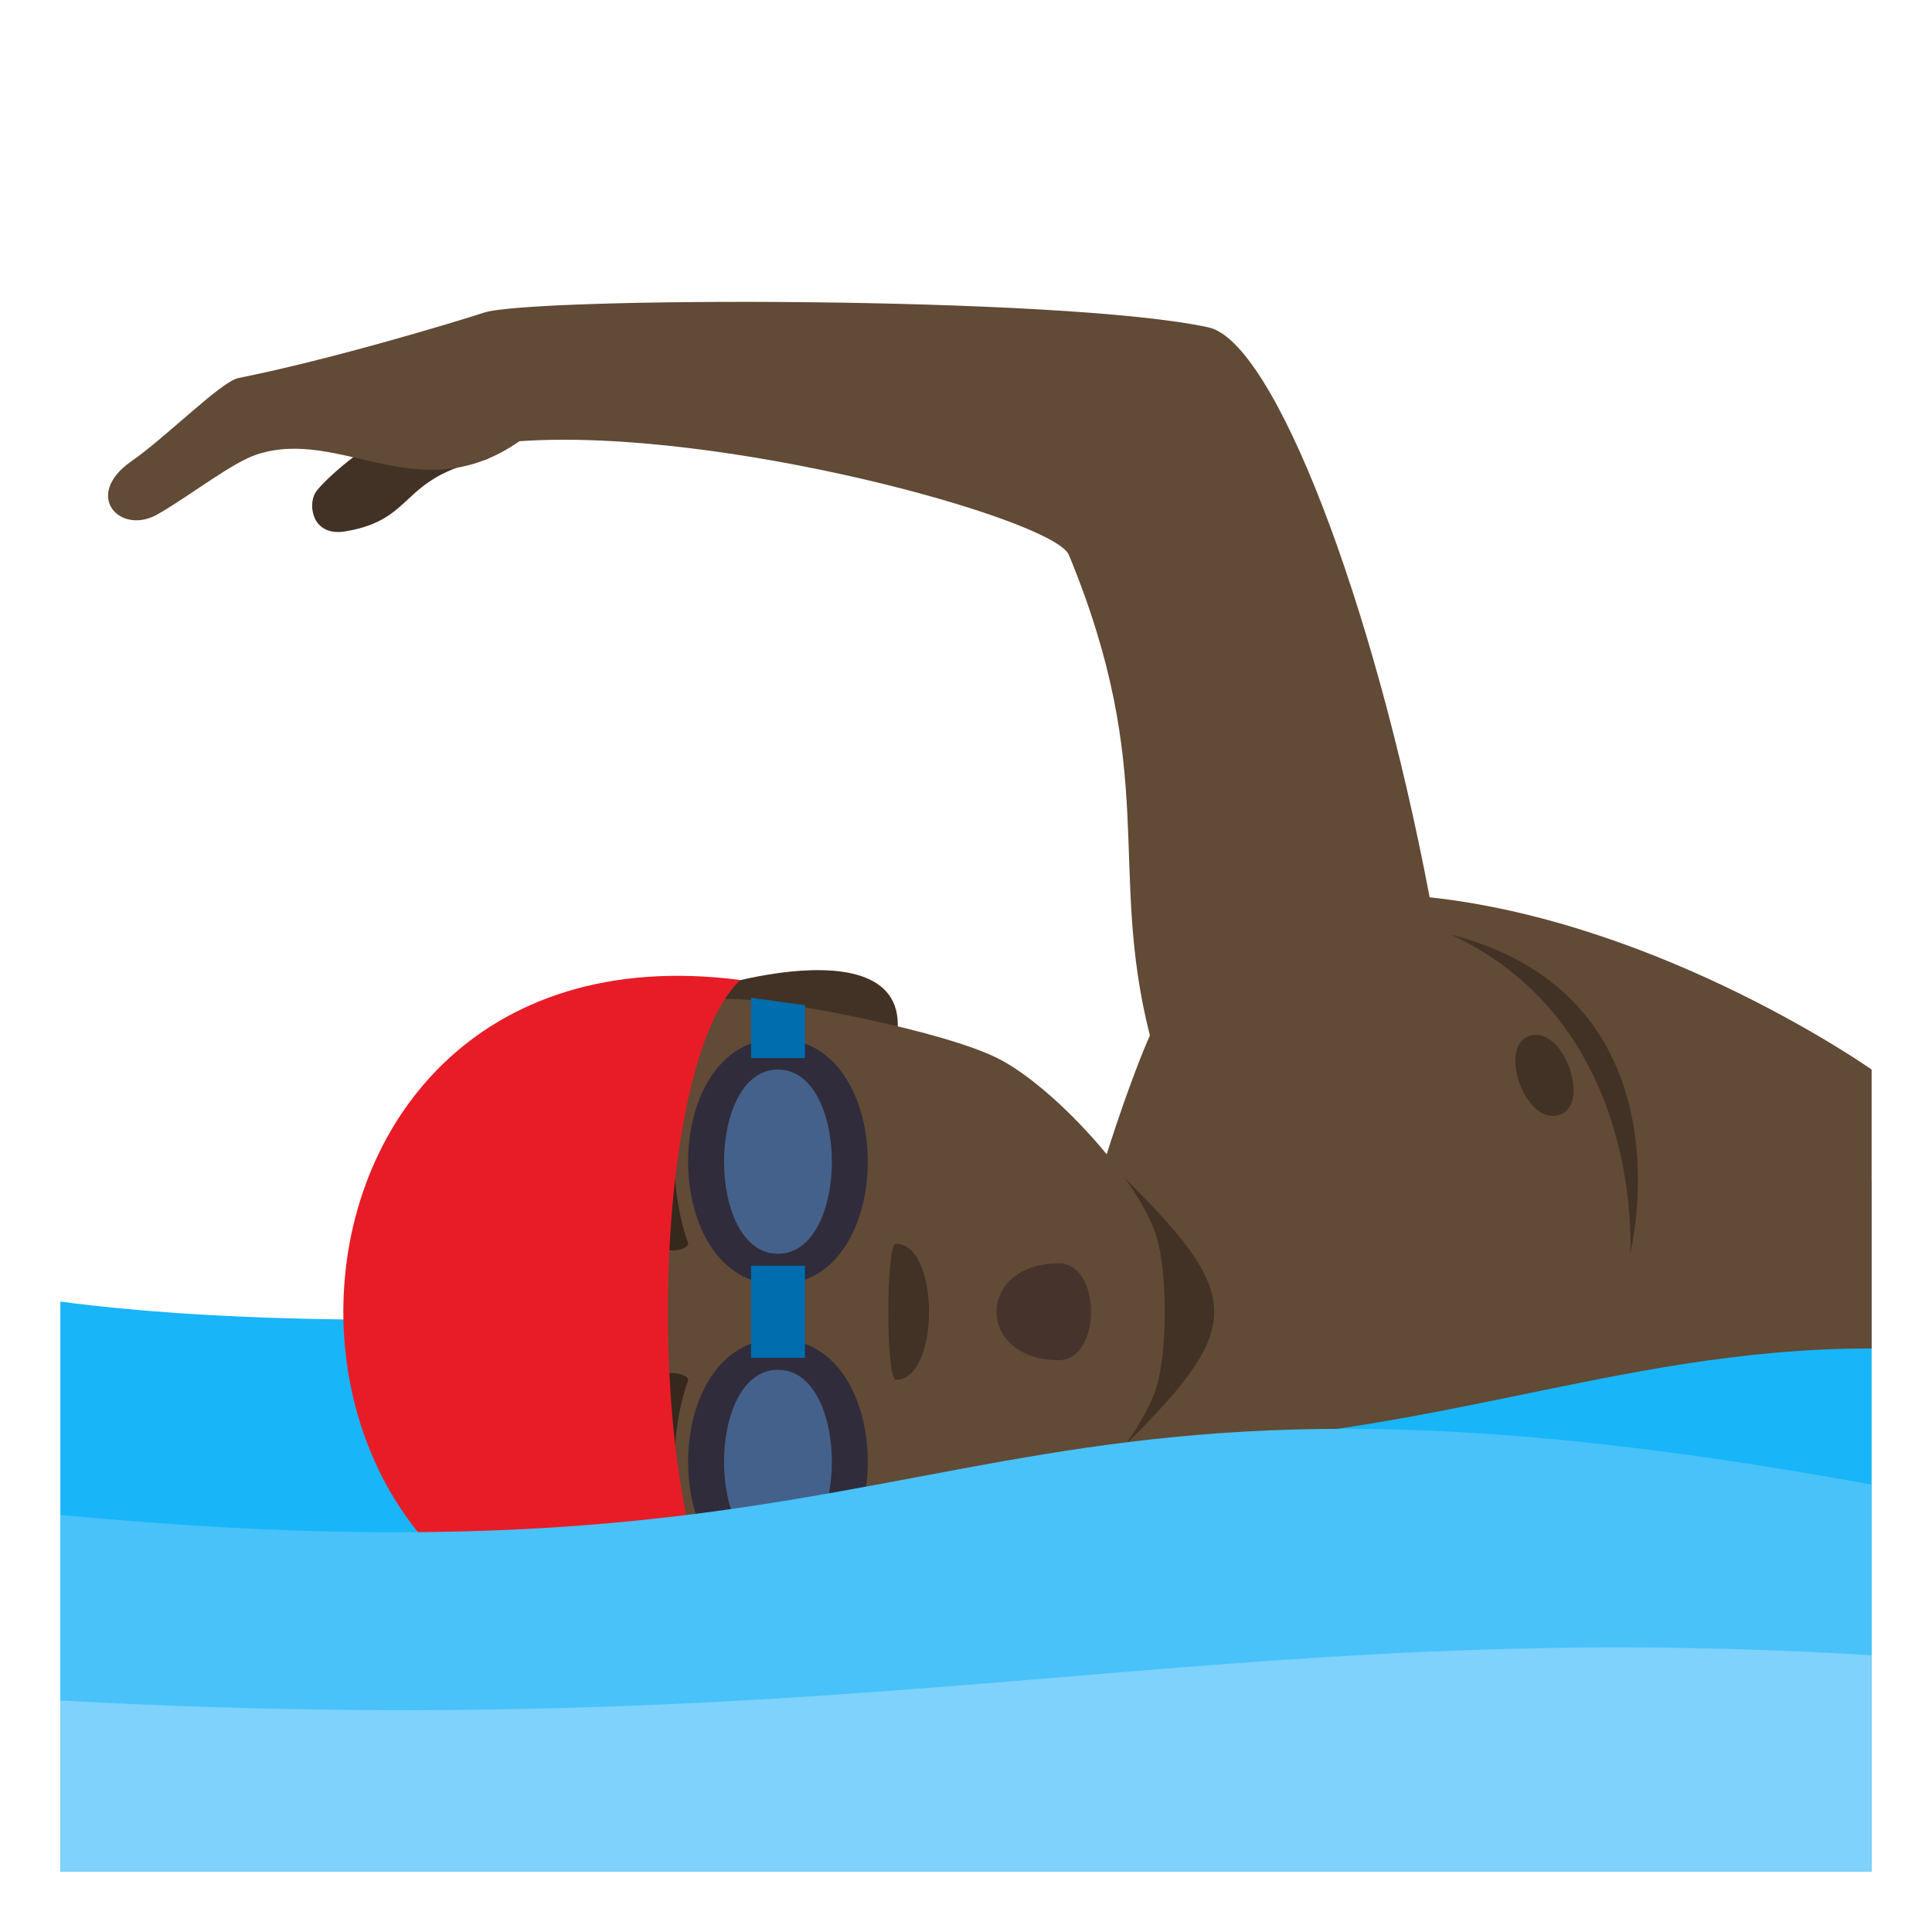 <?xml version="1.0" encoding="utf-8"?>
<!-- Generator: Adobe Illustrator 15.0.0, SVG Export Plug-In . SVG Version: 6.00 Build 0)  -->
<!DOCTYPE svg PUBLIC "-//W3C//DTD SVG 1.1//EN" "http://www.w3.org/Graphics/SVG/1.1/DTD/svg11.dtd">
<svg version="1.1" id="Layer_1" xmlns:x="http://ns.adobe.com/Extensibility/1.0/" xmlns:i="http://ns.adobe.com/AdobeIllustrator/10.0/" xmlns:graph="http://ns.adobe.com/Graphs/1.0/"
	 xmlns="http://www.w3.org/2000/svg" xmlns:xlink="http://www.w3.org/1999/xlink" xmlns:a="http://ns.adobe.com/AdobeSVGViewerExtensions/3.0/"
	 x="0px" y="0px" width="64px" height="64px" viewBox="0 0 64 64" enable-background="new 0 0 64 64" xml:space="preserve">
<path fill="#423225" d="M10.453,16.313c-0.266,0.419-0.109,1.471,0.984,1.29c2.375-0.395,1.752-1.789,4.729-2.4
	C15.141,11.845,10.83,15.72,10.453,16.313z"/>
<path fill="#18B5F8" d="M62,39.101c0,0-40.412,6.607-60,4.016V62h60V39.101z"/>
<path fill="#614A36" d="M16.031,10.357c-0.82,0.27-5.012,1.544-8.137,2.167c-0.563,0.111-2.393,1.959-3.541,2.756
	c-1.627,1.131-0.373,2.477,0.881,1.75c1.125-0.652,2.457-1.71,3.285-1.979c2.793-0.9,5.355,1.882,8.688-0.435
	c6.682-0.472,17.715,2.587,18.201,3.766c3,7.276,1.271,10.343,2.684,15.921c-0.926,2.04-5.043,13.613-1.502,13.613
	c10.502,0,16.689-3.246,25.41-3.248v-9.238c0,0-6.908-4.869-14.641-5.706c-1.877-9.886-5.164-18.405-7.326-18.879
	C35.25,9.798,17.625,9.834,16.031,10.357z"/>
<path fill-rule="evenodd" clip-rule="evenodd" fill="#423225" d="M54,41.532c0,0,2.148-8.481-5.936-10.574
	C54.521,33.967,54,41.532,54,41.532z"/>
<path fill-rule="evenodd" clip-rule="evenodd" fill="#423225" d="M51.605,36.948c-1.125,0.27-2.014-2.381-0.889-2.646
	C51.844,34.032,52.732,36.683,51.605,36.948z"/>
<path fill="#423225" d="M36.867,48.271c4.473-4.379,4.471-5.259-0.002-9.635L36.867,48.271z"/>
<path fill="#423225" d="M23.109,32.954c0,0,5.971,3.613,6.465,1.986C31.059,30.048,22.117,33.072,23.109,32.954z"/>
<path fill="#423225" d="M23.109,53.951c0,0,5.971-3.612,6.465-1.985C31.059,56.858,22.117,53.835,23.109,53.951z"/>
<path fill="#614A36" d="M11.619,43.456c0,7.27,5.48,10.776,13.105,10.337c1.533-0.089,6.538-1.04,8.33-1.943
	c1.838-0.923,4.668-4.007,5.254-5.896c0.369-1.194,0.369-3.805,0-4.999c-0.586-1.89-3.416-4.973-5.254-5.896
	c-1.792-0.902-6.797-1.854-8.33-1.943C17.1,32.675,11.619,36.181,11.619,43.456z"/>
<path fill="#423225" d="M29.678,41.2c1.461,0,1.461,4.508,0,4.508C29.342,45.708,29.342,41.2,29.678,41.2z"/>
<path fill="#36281D" d="M22.262,35.266c-0.82,1.663-0.861,4.845-0.287,6.03c0.109,0.254,0.891,0.086,0.816-0.129
	c-0.611-1.652-0.625-4.316,0.053-5.863C22.93,35.095,22.377,35.01,22.262,35.266z"/>
<path fill="#36281D" d="M22.262,51.646c-0.82-1.663-0.861-4.847-0.287-6.033c0.109-0.254,0.891-0.086,0.816,0.128
	c-0.611,1.655-0.625,4.316,0.053,5.868C22.93,51.812,22.377,51.897,22.262,51.646z"/>
<path fill="#E81C27" d="M24.523,32.464c-17.533-2.281-17.533,24.259,0,21.979C21.326,51.427,21.326,35.478,24.523,32.464z"/>
<path fill="#302C3B" d="M25.771,34.415c3.967,0,3.967,8.133,0,8.133C21.803,42.548,21.803,34.415,25.771,34.415z"/>
<path fill="#44618B" d="M25.771,35.431c2.381,0,2.381,6.102,0,6.102C23.389,41.532,23.389,35.431,25.771,35.431z"/>
<path fill="#302C3B" d="M25.771,44.36c3.967,0,3.967,8.133,0,8.133C21.803,52.493,21.803,44.36,25.771,44.36z"/>
<path fill="#44618B" d="M25.771,45.376c2.381,0,2.381,6.1,0,6.1C23.389,51.476,23.389,45.376,25.771,45.376z"/>
<rect x="24.879" y="41.929" fill="#006DAE" width="1.787" height="3.05"/>
<polygon fill="#006DAE" points="26.666,33.3 26.666,35.05 24.879,35.05 24.879,33.053 "/>
<polygon fill="#006DAE" points="26.666,51.858 26.666,53.606 24.879,53.854 24.879,51.858 "/>
<path fill="#45332C" d="M35.076,41.851c1.418,0,1.418,3.206,0,3.206C32.325,45.057,32.325,41.851,35.076,41.851z"/>
<path fill="#48C2F9" d="M2,62h60V49.18c-31.226-5.728-28.988,3.958-60,1.003V62z"/>
<path fill="#7ED2FC" d="M62,54.833c-21.779-1.336-32.574,2.998-60,1.498V62h60V54.833z"/>
</svg>
